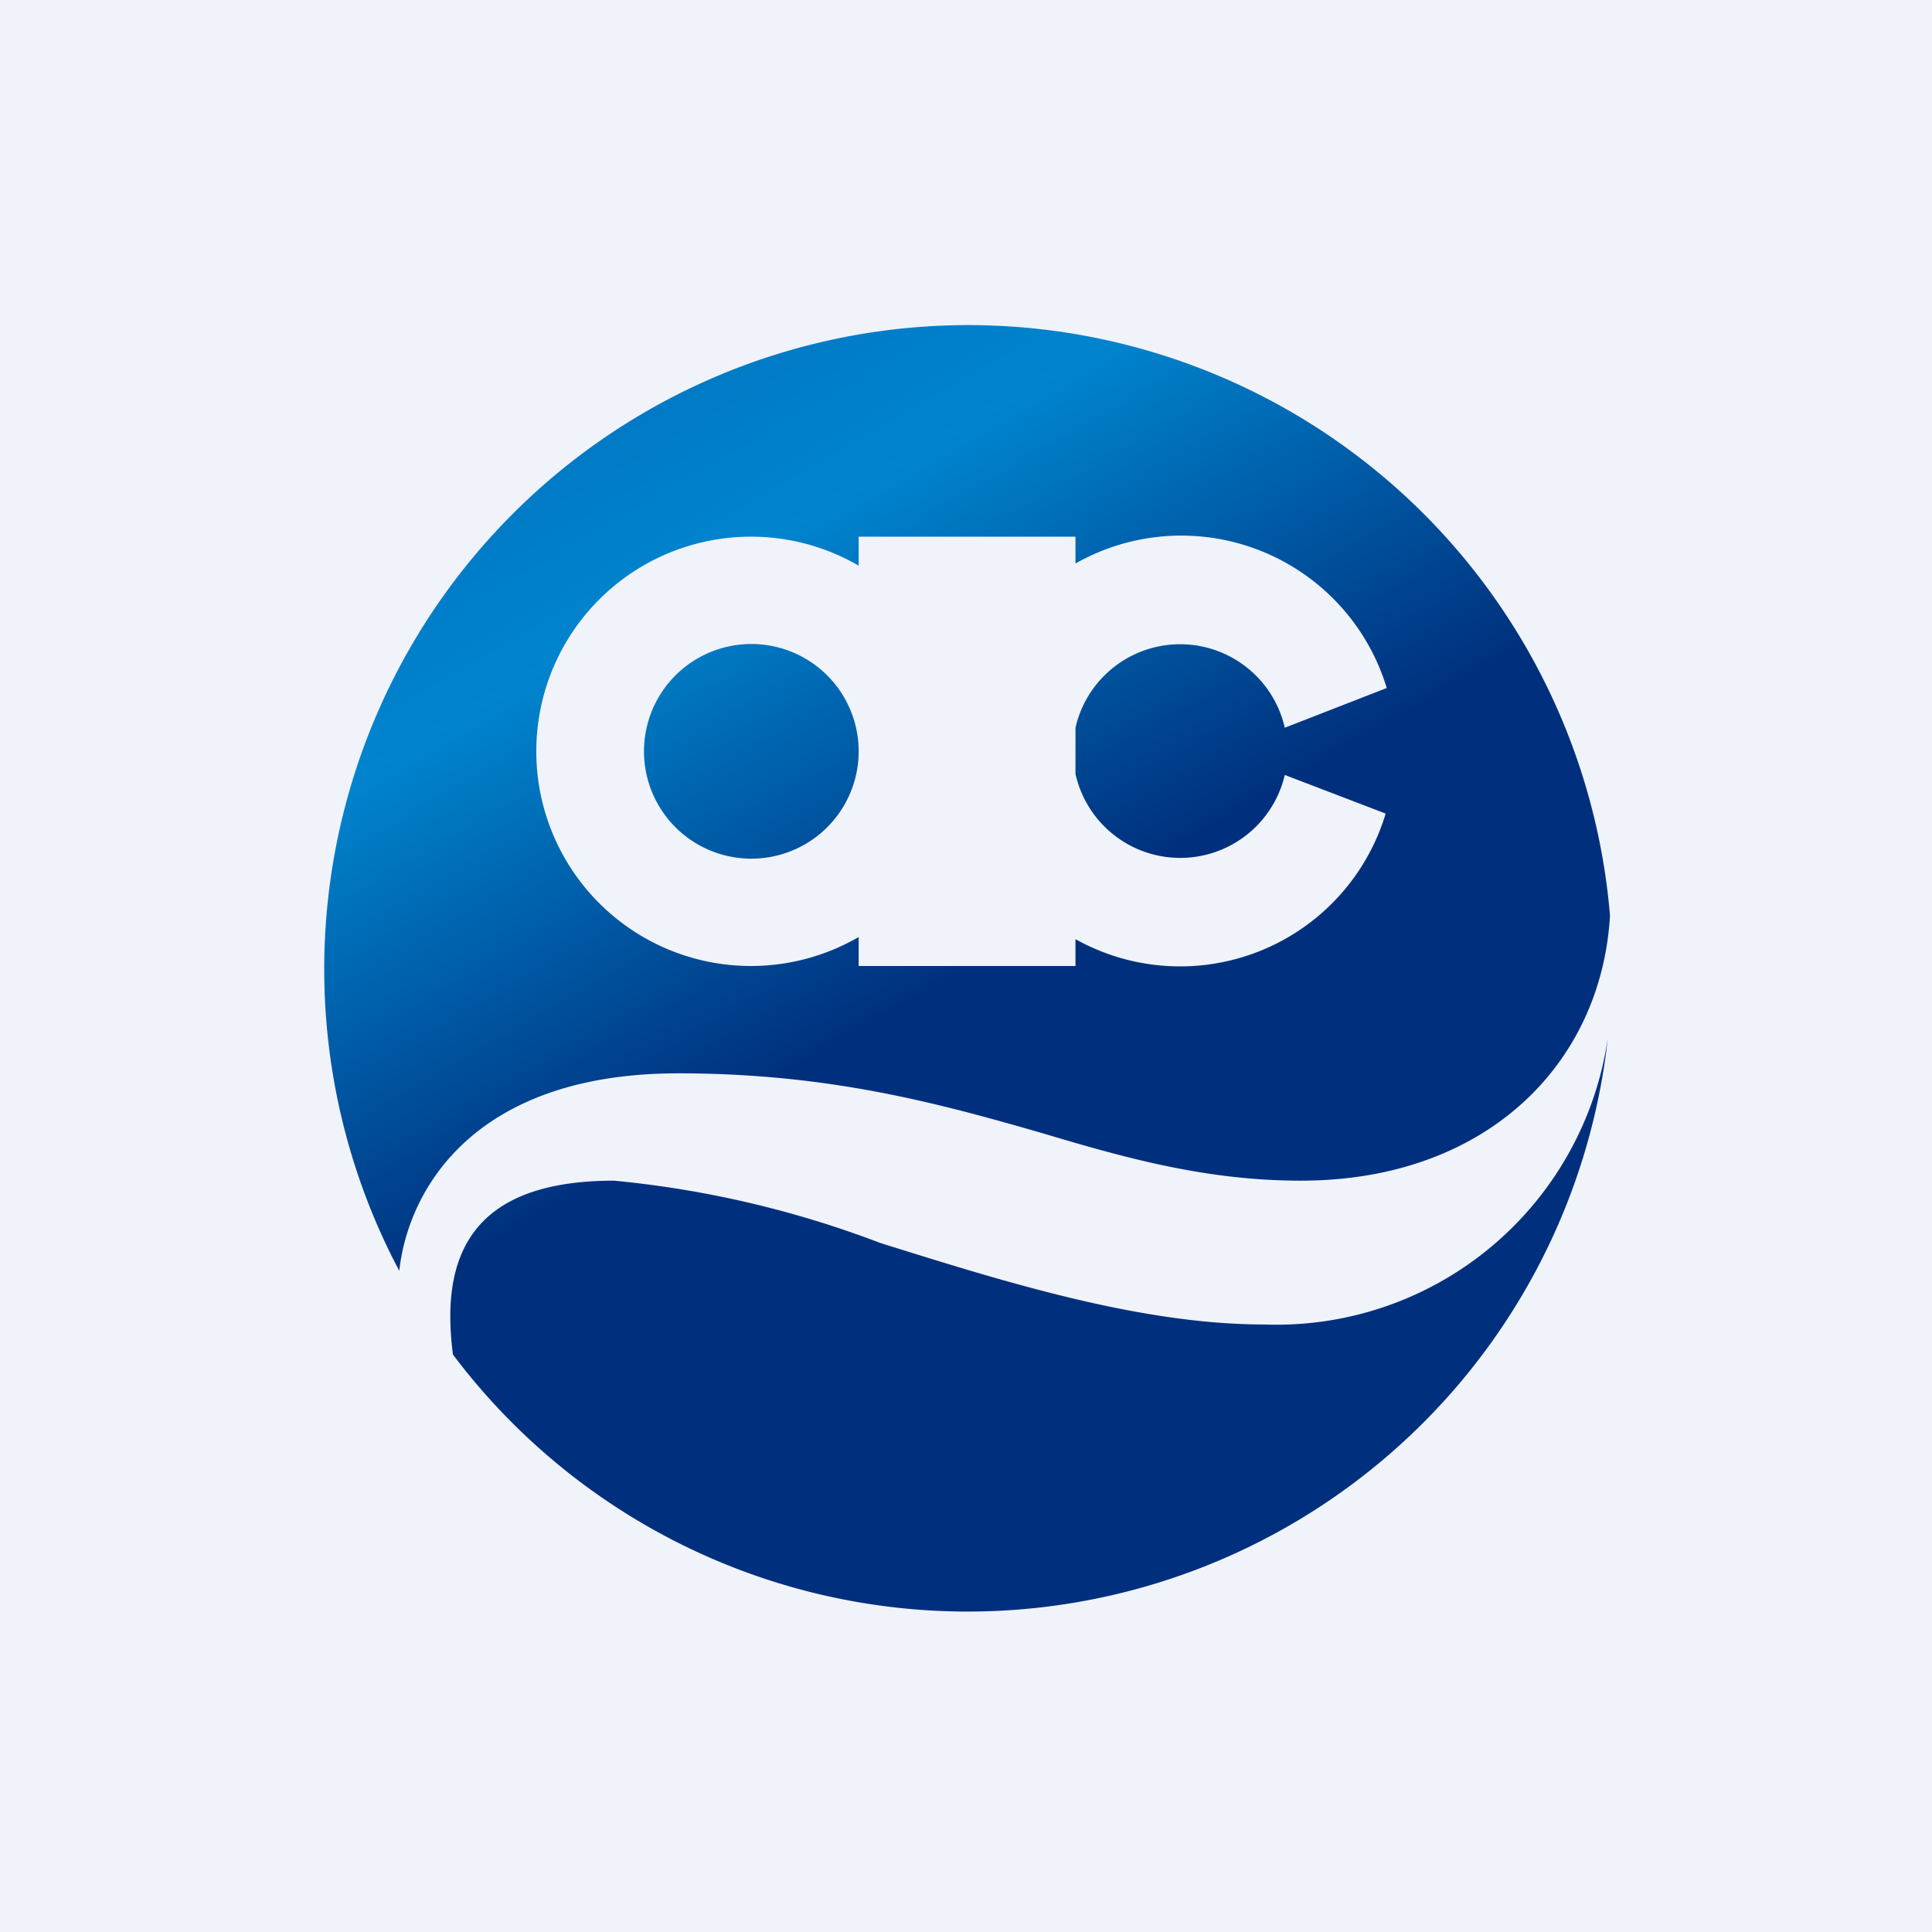 <!-- by TradingView --><svg width="18" height="18" viewBox="0 0 18 18" xmlns="http://www.w3.org/2000/svg"><path fill="#F0F3FA" d="M0 0h18v18H0z"/><path fill-rule="evenodd" d="M15 8.53C14.92 9.91 13.85 11 12.12 11c-.86 0-1.6-.2-2.4-.44-.94-.27-1.97-.56-3.4-.56-1.92 0-2.52 1.1-2.6 1.84A6 6 0 1 1 15 8.53Zm-.02 1.14a3.12 3.12 0 0 1-3.2 2.67c-1.16 0-2.43-.4-3.58-.76A9.47 9.47 0 0 0 5.72 11c-1.33 0-1.62.7-1.5 1.62a6 6 0 0 0 10.76-2.95ZM8 8.73a2 2 0 1 1 0-3.46V5h2.02v.25a2 2 0 0 1 2.9 1.16l-.95.37a1 1 0 0 0-1.95 0v.43a1 1 0 0 0 1.95.01l.94.36a2 2 0 0 1-2.89 1.17V9H8v-.27ZM8 7a1 1 0 1 1-2 0 1 1 0 0 1 2 0Z" fill="url(#a)"/><defs><linearGradient id="a" x1="4.5" y1="4.53" x2="10.42" y2="14.77" gradientUnits="userSpaceOnUse"><stop stop-color="#0079C5"/><stop offset=".15" stop-color="#0084CE"/><stop offset=".52" stop-color="#00307D"/></linearGradient></defs></svg>